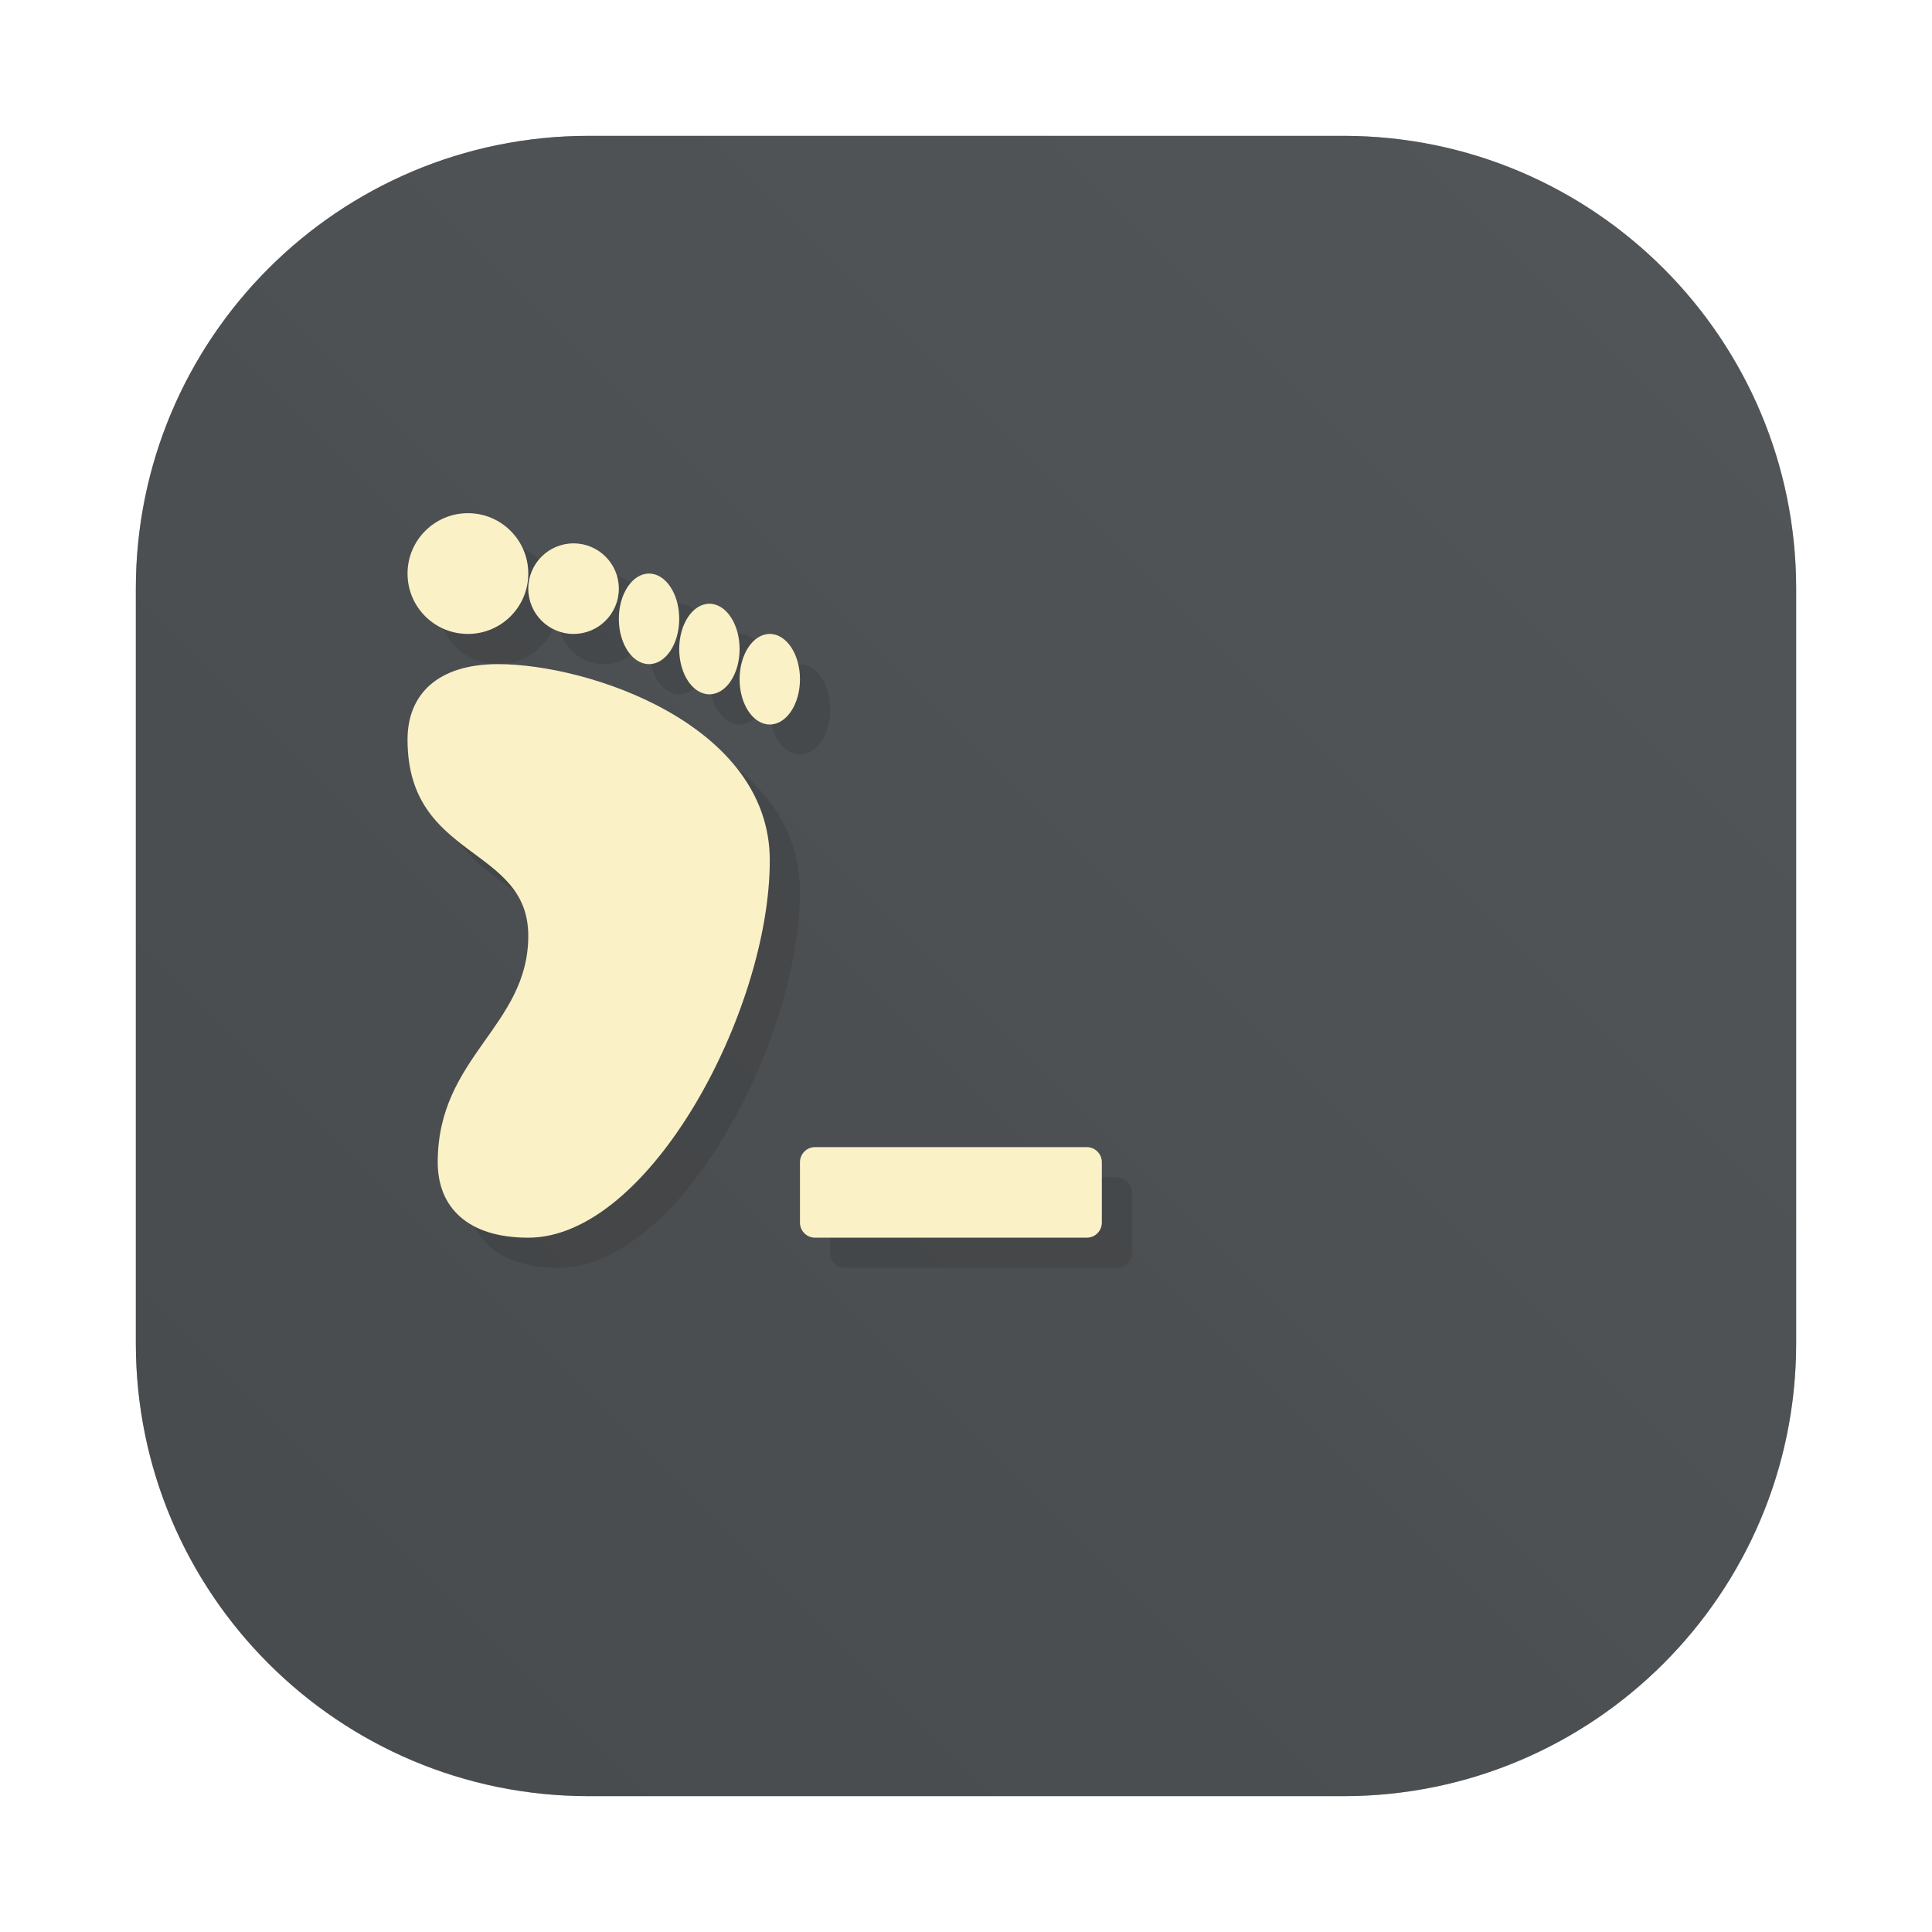<svg width="64" height="64" viewBox="0 0 64 64" fill="none" xmlns="http://www.w3.org/2000/svg">
<g opacity="0.3" filter="url(#filter0_f_388_573)">
<path d="M44.5 4.5H19.5C11.216 4.5 4.5 11.216 4.5 19.5V44.5C4.5 52.784 11.216 59.5 19.5 59.5H44.5C52.784 59.5 59.5 52.784 59.5 44.5V19.5C59.5 11.216 52.784 4.5 44.5 4.5Z" fill="#141414"/>
</g>
<path d="M44.5 4.5H19.5C11.216 4.5 4.5 11.216 4.5 19.5V44.5C4.5 52.784 11.216 59.5 19.5 59.5H44.5C52.784 59.5 59.5 52.784 59.5 44.5V19.5C59.5 11.216 52.784 4.5 44.5 4.5Z" fill="url(#paint0_linear_388_573)"/>
<path opacity="0.1" d="M16.5 18C16.5 18 14.53 19.96 14.5 20C14.5 21.1 15.395 22 16.5 22C17.605 22 18.5 21.105 18.5 20C18.5 18.895 17.605 18 16.5 18ZM20 19C19.852 19.154 18.5 20.5 18.5 20.5C18.5 21.328 19.172 22 20 22C20.828 22 21.5 21.328 21.5 20.5C21.5 19.672 20.828 19 20 19ZM22.5 20C21.948 20 21.5 20.672 21.5 21.5C21.5 22.328 21.948 23 22.5 23C23.052 23 23.5 22.328 23.5 21.5C23.5 20.672 23.052 20 22.5 20ZM24.5 21C23.948 21 23.5 21.672 23.5 22.5C23.5 23.328 23.948 24 24.5 24C25.052 24 25.5 23.328 25.5 22.5C25.5 21.672 25.052 21 24.5 21ZM26.5 22C25.948 22 25.5 22.672 25.5 23.5C25.5 24.328 25.948 25 26.5 25C27.052 25 27.5 24.328 27.5 23.5C27.5 22.672 27.052 22 26.5 22ZM17.5 23C17.5 23 14.27 25.58 14.5 25.5C14.5 29.5 18.5 29 18.5 32C18.5 35 15.5 36 15.5 39.5C15.5 41 16.5 42 18.5 42C22.5 42 26.5 34.5 26.5 29.5C26.5 25 20.5 23 17.5 23ZM27.5 39V41.5C27.5 41.777 27.723 42 28 42H37C37.277 42 37.5 41.777 37.5 41.5V39.5C37.5 39.223 37.277 39 37 39H27.5Z" fill="black"/>
<path d="M15.5 17C14.4 17 13.5 17.895 13.5 19C13.5 20.105 14.395 21 15.5 21C16.605 21 17.5 20.105 17.5 19C17.5 17.895 16.605 17 15.5 17ZM19 18C18.172 18 17.5 18.672 17.5 19.5C17.5 20.328 18.172 21 19 21C19.828 21 20.5 20.328 20.5 19.5C20.5 18.672 19.828 18 19 18ZM21.5 19C20.948 19 20.5 19.672 20.5 20.5C20.5 21.328 20.948 22 21.5 22C22.052 22 22.5 21.328 22.5 20.5C22.5 19.672 22.052 19 21.5 19ZM23.5 20C22.948 20 22.5 20.672 22.5 21.5C22.5 22.328 22.948 23 23.5 23C24.052 23 24.5 22.328 24.5 21.5C24.5 20.672 24.052 20 23.5 20ZM25.5 21C24.948 21 24.5 21.672 24.5 22.5C24.5 23.328 24.948 24 25.5 24C26.052 24 26.5 23.328 26.5 22.5C26.5 21.672 26.052 21 25.5 21ZM16.5 22C14.5 22 13.5 23 13.5 24.5C13.5 28.5 17.5 28 17.5 31C17.5 34 14.5 35 14.5 38.5C14.5 40 15.5 41 17.5 41C21.5 41 25.5 33.5 25.5 28.5C25.5 24 19.5 22 16.5 22ZM27 38C26.723 38 26.5 38.223 26.5 38.5V40.5C26.5 40.777 26.723 41 27 41H36C36.277 41 36.5 40.777 36.5 40.5V38.5C36.5 38.223 36.277 38 36 38H27Z" fill="#FBF1C7"/>
<defs>
<filter id="filter0_f_388_573" x="3.263" y="3.263" width="57.475" height="57.475" filterUnits="userSpaceOnUse" color-interpolation-filters="sRGB">
<feFlood flood-opacity="0" result="BackgroundImageFix"/>
<feBlend mode="normal" in="SourceGraphic" in2="BackgroundImageFix" result="shape"/>
<feGaussianBlur stdDeviation="0.619" result="effect1_foregroundBlur_388_573"/>
</filter>
<linearGradient id="paint0_linear_388_573" x1="4.499" y1="59.49" x2="59.499" y2="4.49" gradientUnits="userSpaceOnUse">
<stop stop-color="#484B4D"/>
<stop offset="1" stop-color="#515557" stop-opacity="0.996"/>
</linearGradient>
</defs>
</svg>
